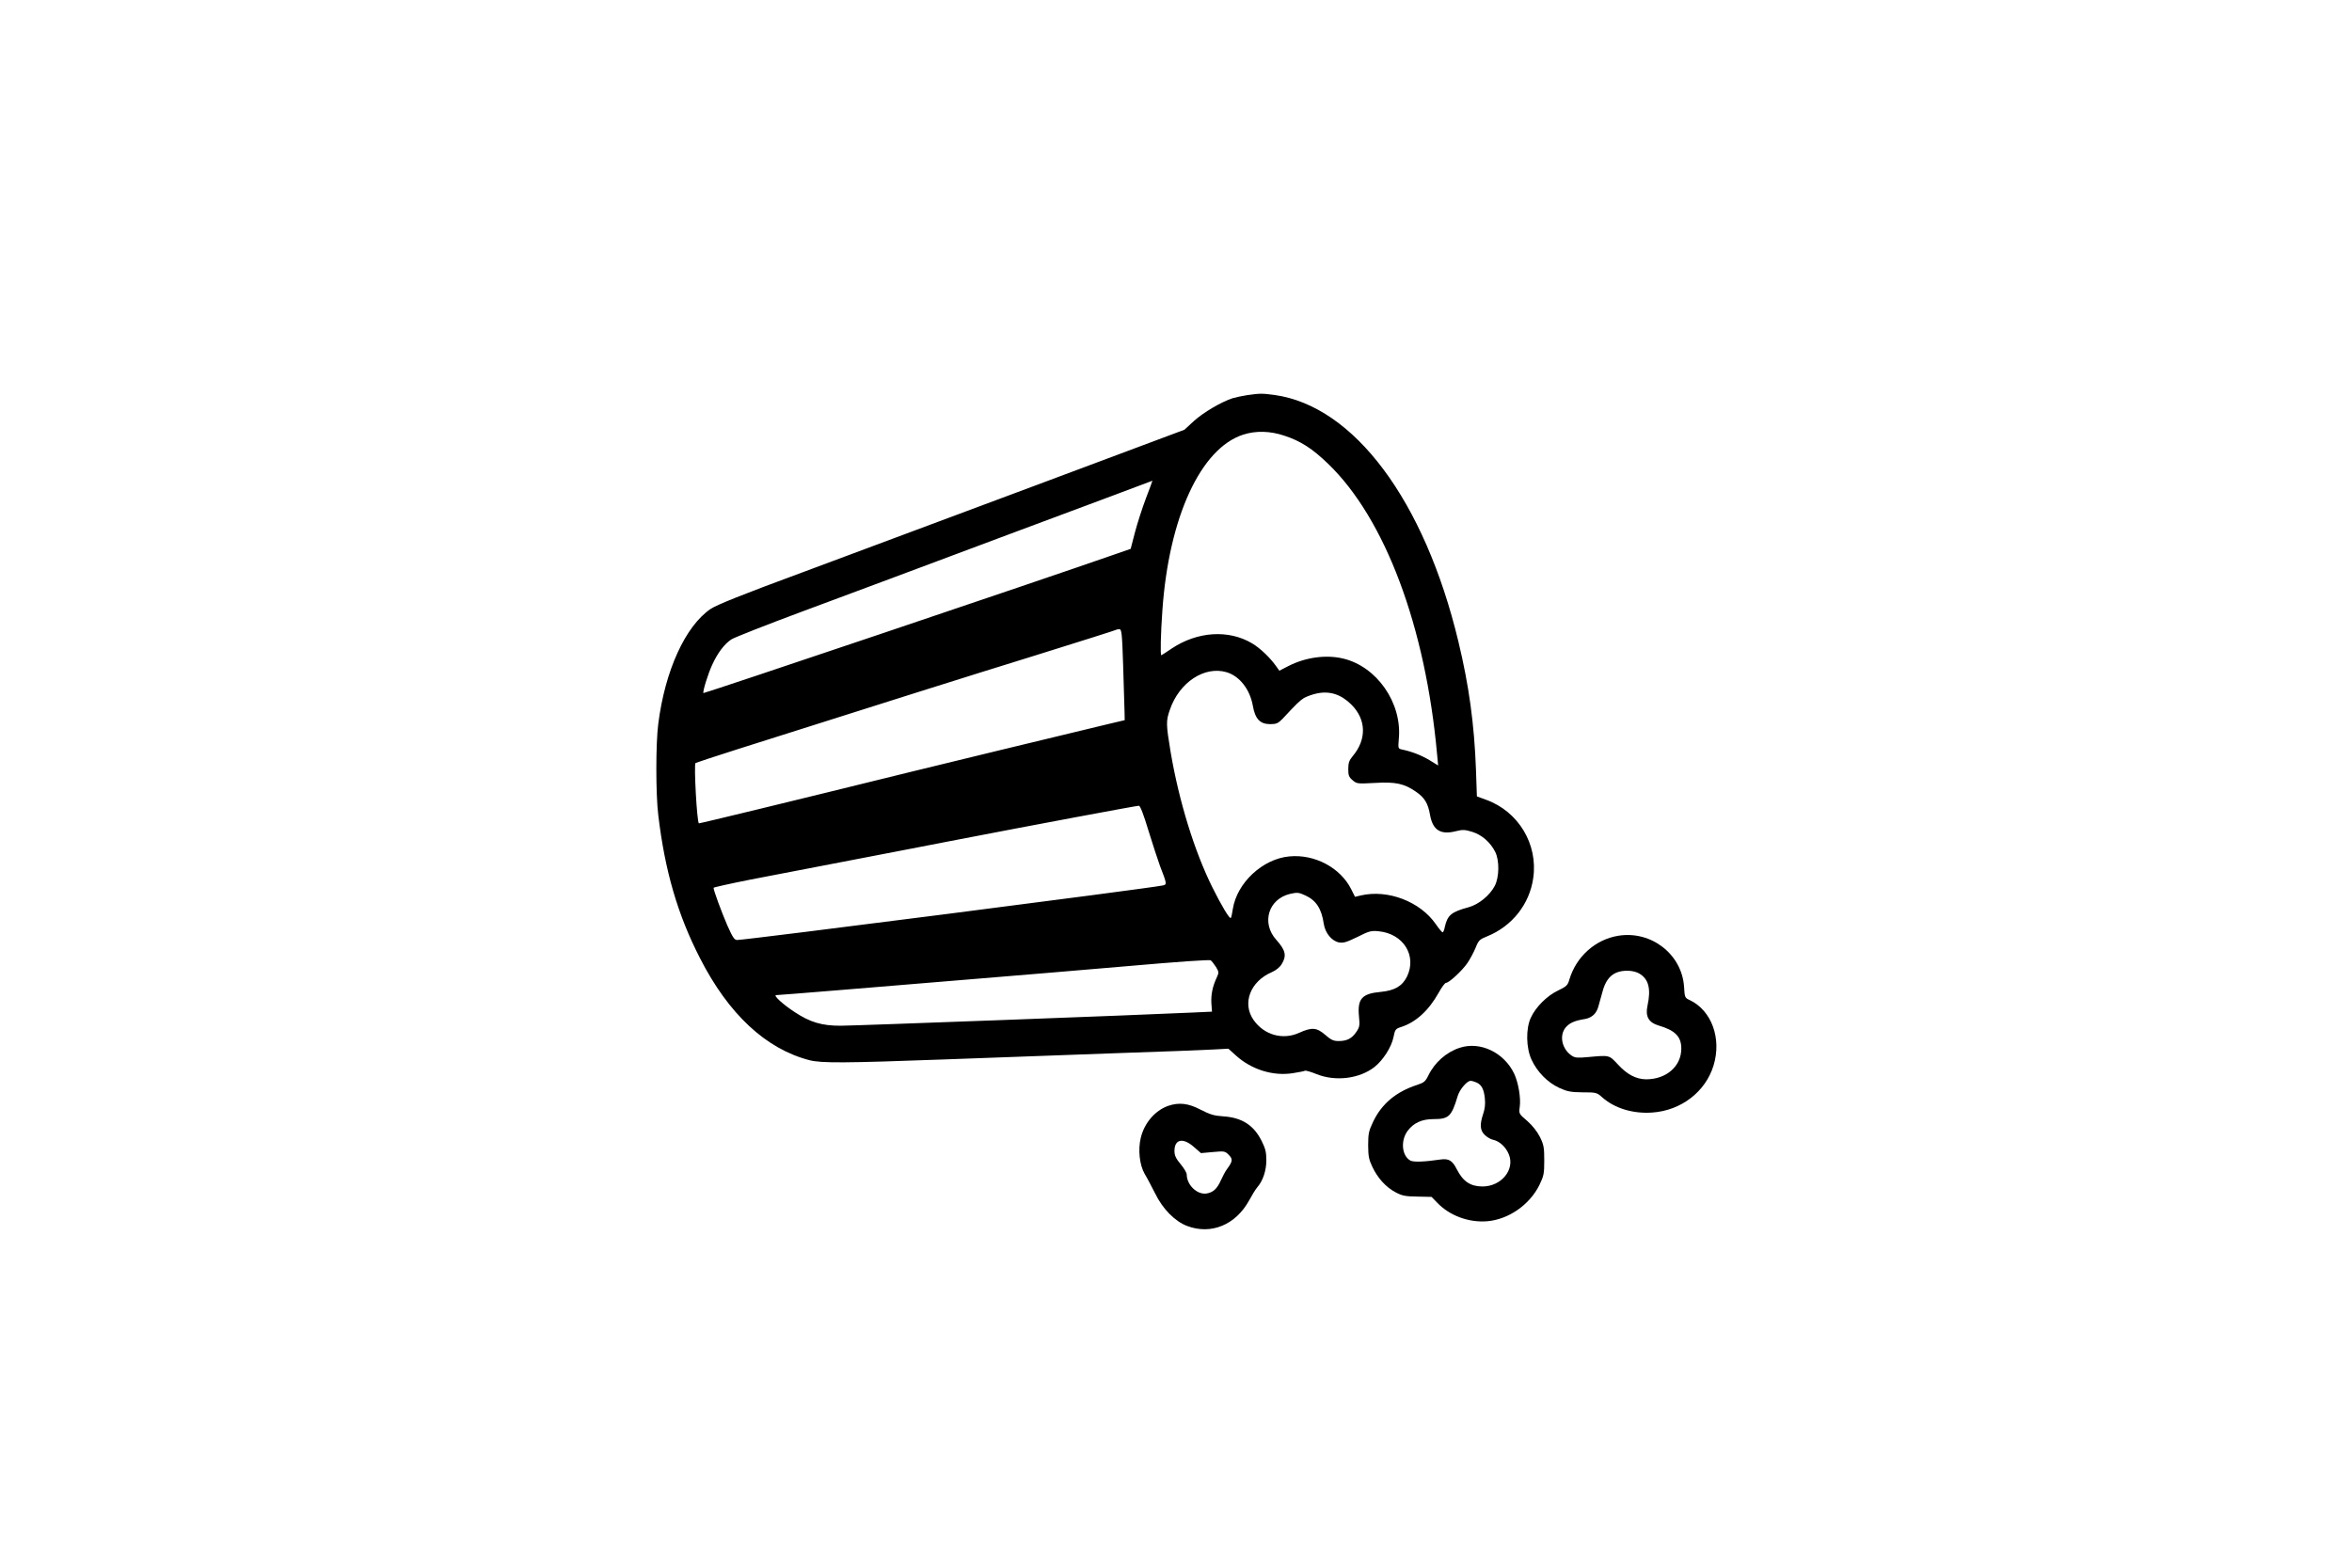 <?xml version="1.0" standalone="no"?>
<!DOCTYPE svg PUBLIC "-//W3C//DTD SVG 20010904//EN"
 "http://www.w3.org/TR/2001/REC-SVG-20010904/DTD/svg10.dtd">
<svg version="1.0" xmlns="http://www.w3.org/2000/svg"
 width="1536pt" height="1024pt" viewBox="0 0 1536 1024"
 preserveAspectRatio="xMidYMid meet">
<g transform="translate(0,1024) scale(0.1,-0.1)"
fill="#000000" stroke="none">
<path d="M8145 7659 c-32 -5 -75 -14 -95 -20 -74 -24 -191 -93 -252 -148 l-63
-58 -965 -361 c-531 -198 -1215 -453 -1520 -567 -404 -149 -570 -216 -610
-243 -164 -112 -297 -402 -341 -749 -17 -129 -17 -460 0 -598 43 -362 126
-649 273 -935 186 -364 429 -591 714 -665 78 -20 229 -19 884 5 294 11 789 29
1100 40 311 10 607 22 659 25 l93 5 50 -45 c102 -92 242 -135 370 -115 39 6
75 13 80 16 4 3 39 -7 76 -22 124 -50 281 -30 379 47 55 44 110 129 123 193
10 51 14 56 48 67 98 31 182 108 247 224 20 36 41 65 48 65 20 0 105 79 139
128 18 26 42 71 54 100 20 50 26 56 76 76 163 66 277 210 301 381 32 221 -97
435 -308 511 l-60 22 -6 173 c-11 300 -46 553 -115 839 -221 920 -681 1537
-1200 1610 -84 11 -94 11 -179 -1z m243 -265 c107 -35 182 -84 285 -183 372
-358 637 -1064 712 -1898 l7 -73 -57 35 c-54 32 -112 55 -178 69 -27 6 -27 7
-22 69 23 235 -144 475 -366 526 -111 26 -244 7 -354 -49 l-60 -31 -20 28
c-41 58 -105 119 -157 150 -153 92 -358 79 -526 -33 -35 -24 -66 -44 -68 -44
-7 0 -4 139 7 292 42 608 250 1060 528 1149 83 27 177 24 269 -7z m-904 -408
c-24 -63 -56 -163 -72 -223 l-28 -108 -124 -43 c-449 -157 -2662 -903 -2666
-899 -7 7 30 126 56 182 36 80 81 139 127 169 21 13 229 95 463 182 234 87
844 314 1355 506 512 191 931 347 931 348 1 0 -18 -51 -42 -114z m-149 -1098
c4 -134 8 -268 9 -298 l1 -54 -110 -26 c-503 -121 -941 -227 -1284 -311 -790
-195 -1384 -339 -1387 -337 -13 13 -33 382 -22 394 3 2 126 43 274 90 980 311
1493 473 1949 614 286 89 522 164 524 166 2 2 12 4 21 4 15 0 18 -25 25 -242z
m676 -39 c85 -26 152 -112 171 -220 15 -85 47 -119 113 -119 40 0 51 5 79 33
96 103 114 120 142 138 18 10 56 24 86 30 84 17 157 -7 224 -74 97 -97 100
-227 8 -336 -23 -28 -29 -44 -29 -84 0 -41 4 -53 28 -73 28 -24 31 -24 147
-18 134 8 190 -4 268 -58 55 -38 78 -75 91 -151 18 -100 69 -132 170 -106 44
11 58 10 107 -5 63 -20 118 -69 149 -131 28 -56 26 -165 -3 -221 -32 -62 -105
-122 -171 -140 -114 -31 -138 -51 -156 -131 -3 -18 -10 -33 -14 -33 -4 0 -24
24 -44 53 -102 148 -313 229 -490 188 l-38 -9 -25 50 c-71 141 -239 230 -404
214 -174 -16 -342 -172 -369 -344 -4 -29 -10 -55 -13 -58 -8 -8 -61 80 -121
201 -117 236 -217 560 -272 882 -30 181 -31 204 -5 277 61 179 226 288 371
245z m-511 -1034 c27 -88 61 -191 75 -230 47 -121 47 -123 17 -129 -95 -20
-2721 -356 -2778 -356 -18 0 -29 17 -64 95 -38 88 -90 229 -90 246 0 3 107 27
238 53 395 76 860 166 992 191 69 13 211 41 315 61 548 106 1222 232 1233 231
9 -1 33 -65 62 -162z m1025 -424 c70 -32 106 -87 120 -185 9 -60 52 -113 100
-122 28 -5 50 2 120 36 77 39 90 42 139 37 161 -16 250 -159 185 -295 -31 -63
-80 -92 -172 -101 -123 -11 -153 -45 -142 -160 6 -59 4 -70 -17 -101 -29 -43
-61 -60 -115 -60 -35 0 -50 7 -88 40 -56 49 -88 51 -170 14 -107 -49 -229 -15
-298 83 -77 109 -22 253 119 313 27 12 52 32 64 52 34 55 26 91 -35 159 -99
110 -52 266 89 300 48 11 58 10 101 -10z m-584 -467 c19 -32 20 -37 6 -67 -28
-59 -39 -113 -36 -169 l4 -56 -130 -6 c-314 -15 -2209 -86 -2296 -86 -123 0
-199 23 -299 89 -78 51 -143 111 -121 111 7 0 200 15 429 34 229 19 622 51
872 72 250 20 696 58 990 83 332 29 540 44 547 38 7 -5 22 -25 34 -43z"/>
<path d="M10570 4128 c-151 -24 -276 -136 -321 -286 -11 -38 -18 -45 -74 -72
-72 -34 -146 -108 -178 -178 -33 -71 -31 -197 5 -274 37 -80 105 -149 181
-184 53 -24 75 -28 153 -29 89 0 92 -1 129 -34 81 -71 201 -107 325 -98 189
13 349 136 401 309 53 175 -13 357 -155 425 -33 15 -34 18 -38 87 -14 212
-213 368 -428 334z m137 -248 c60 -36 76 -100 52 -210 -15 -69 8 -109 71 -128
110 -32 150 -73 150 -151 0 -116 -98 -201 -230 -201 -65 1 -124 31 -184 97
-59 63 -53 61 -198 48 -64 -6 -82 -5 -103 9 -65 43 -84 132 -40 185 26 30 58
44 126 55 45 8 76 36 88 84 6 20 17 62 26 93 17 66 46 106 89 125 46 20 116
17 153 -6z"/>
<path d="M9533 3396 c-87 -28 -164 -96 -205 -181 -19 -39 -29 -47 -72 -61
-139 -45 -233 -124 -289 -242 -28 -59 -32 -77 -32 -152 0 -71 5 -95 27 -141
34 -73 89 -134 152 -167 43 -23 65 -27 143 -28 l92 -2 38 -39 c81 -84 205
-130 326 -120 139 12 276 107 340 236 29 60 32 74 32 161 0 84 -3 102 -28 153
-19 37 -48 74 -83 105 -55 47 -55 47 -49 93 8 56 -9 157 -36 215 -66 139 -222
214 -356 170z m110 -227 c33 -15 48 -44 54 -104 4 -36 0 -69 -11 -101 -23 -69
-21 -107 10 -137 14 -14 39 -29 55 -32 42 -9 84 -48 103 -96 40 -99 -49 -208
-171 -209 -80 0 -128 32 -169 112 -29 58 -53 72 -108 64 -101 -15 -174 -18
-195 -7 -57 31 -66 132 -17 196 39 51 93 75 166 75 102 0 119 16 160 152 13
42 60 98 84 98 8 0 26 -5 39 -11z"/>
<path d="M7627 3016 c-85 -31 -154 -112 -177 -208 -19 -78 -8 -177 25 -235 16
-26 46 -84 68 -127 50 -103 130 -184 210 -214 156 -59 316 7 404 166 20 37 44
76 54 87 36 41 59 108 59 176 0 54 -6 77 -31 127 -51 102 -128 152 -249 160
-62 4 -87 12 -148 43 -81 43 -143 50 -215 25z m169 -267 l47 -41 78 7 c75 7
79 6 103 -18 28 -28 27 -42 -10 -92 -12 -16 -30 -50 -41 -75 -25 -56 -51 -79
-94 -86 -61 -9 -129 56 -129 125 0 10 -18 41 -40 67 -31 37 -40 57 -40 86 0
77 55 89 126 27z"/>
</g>
</svg>

